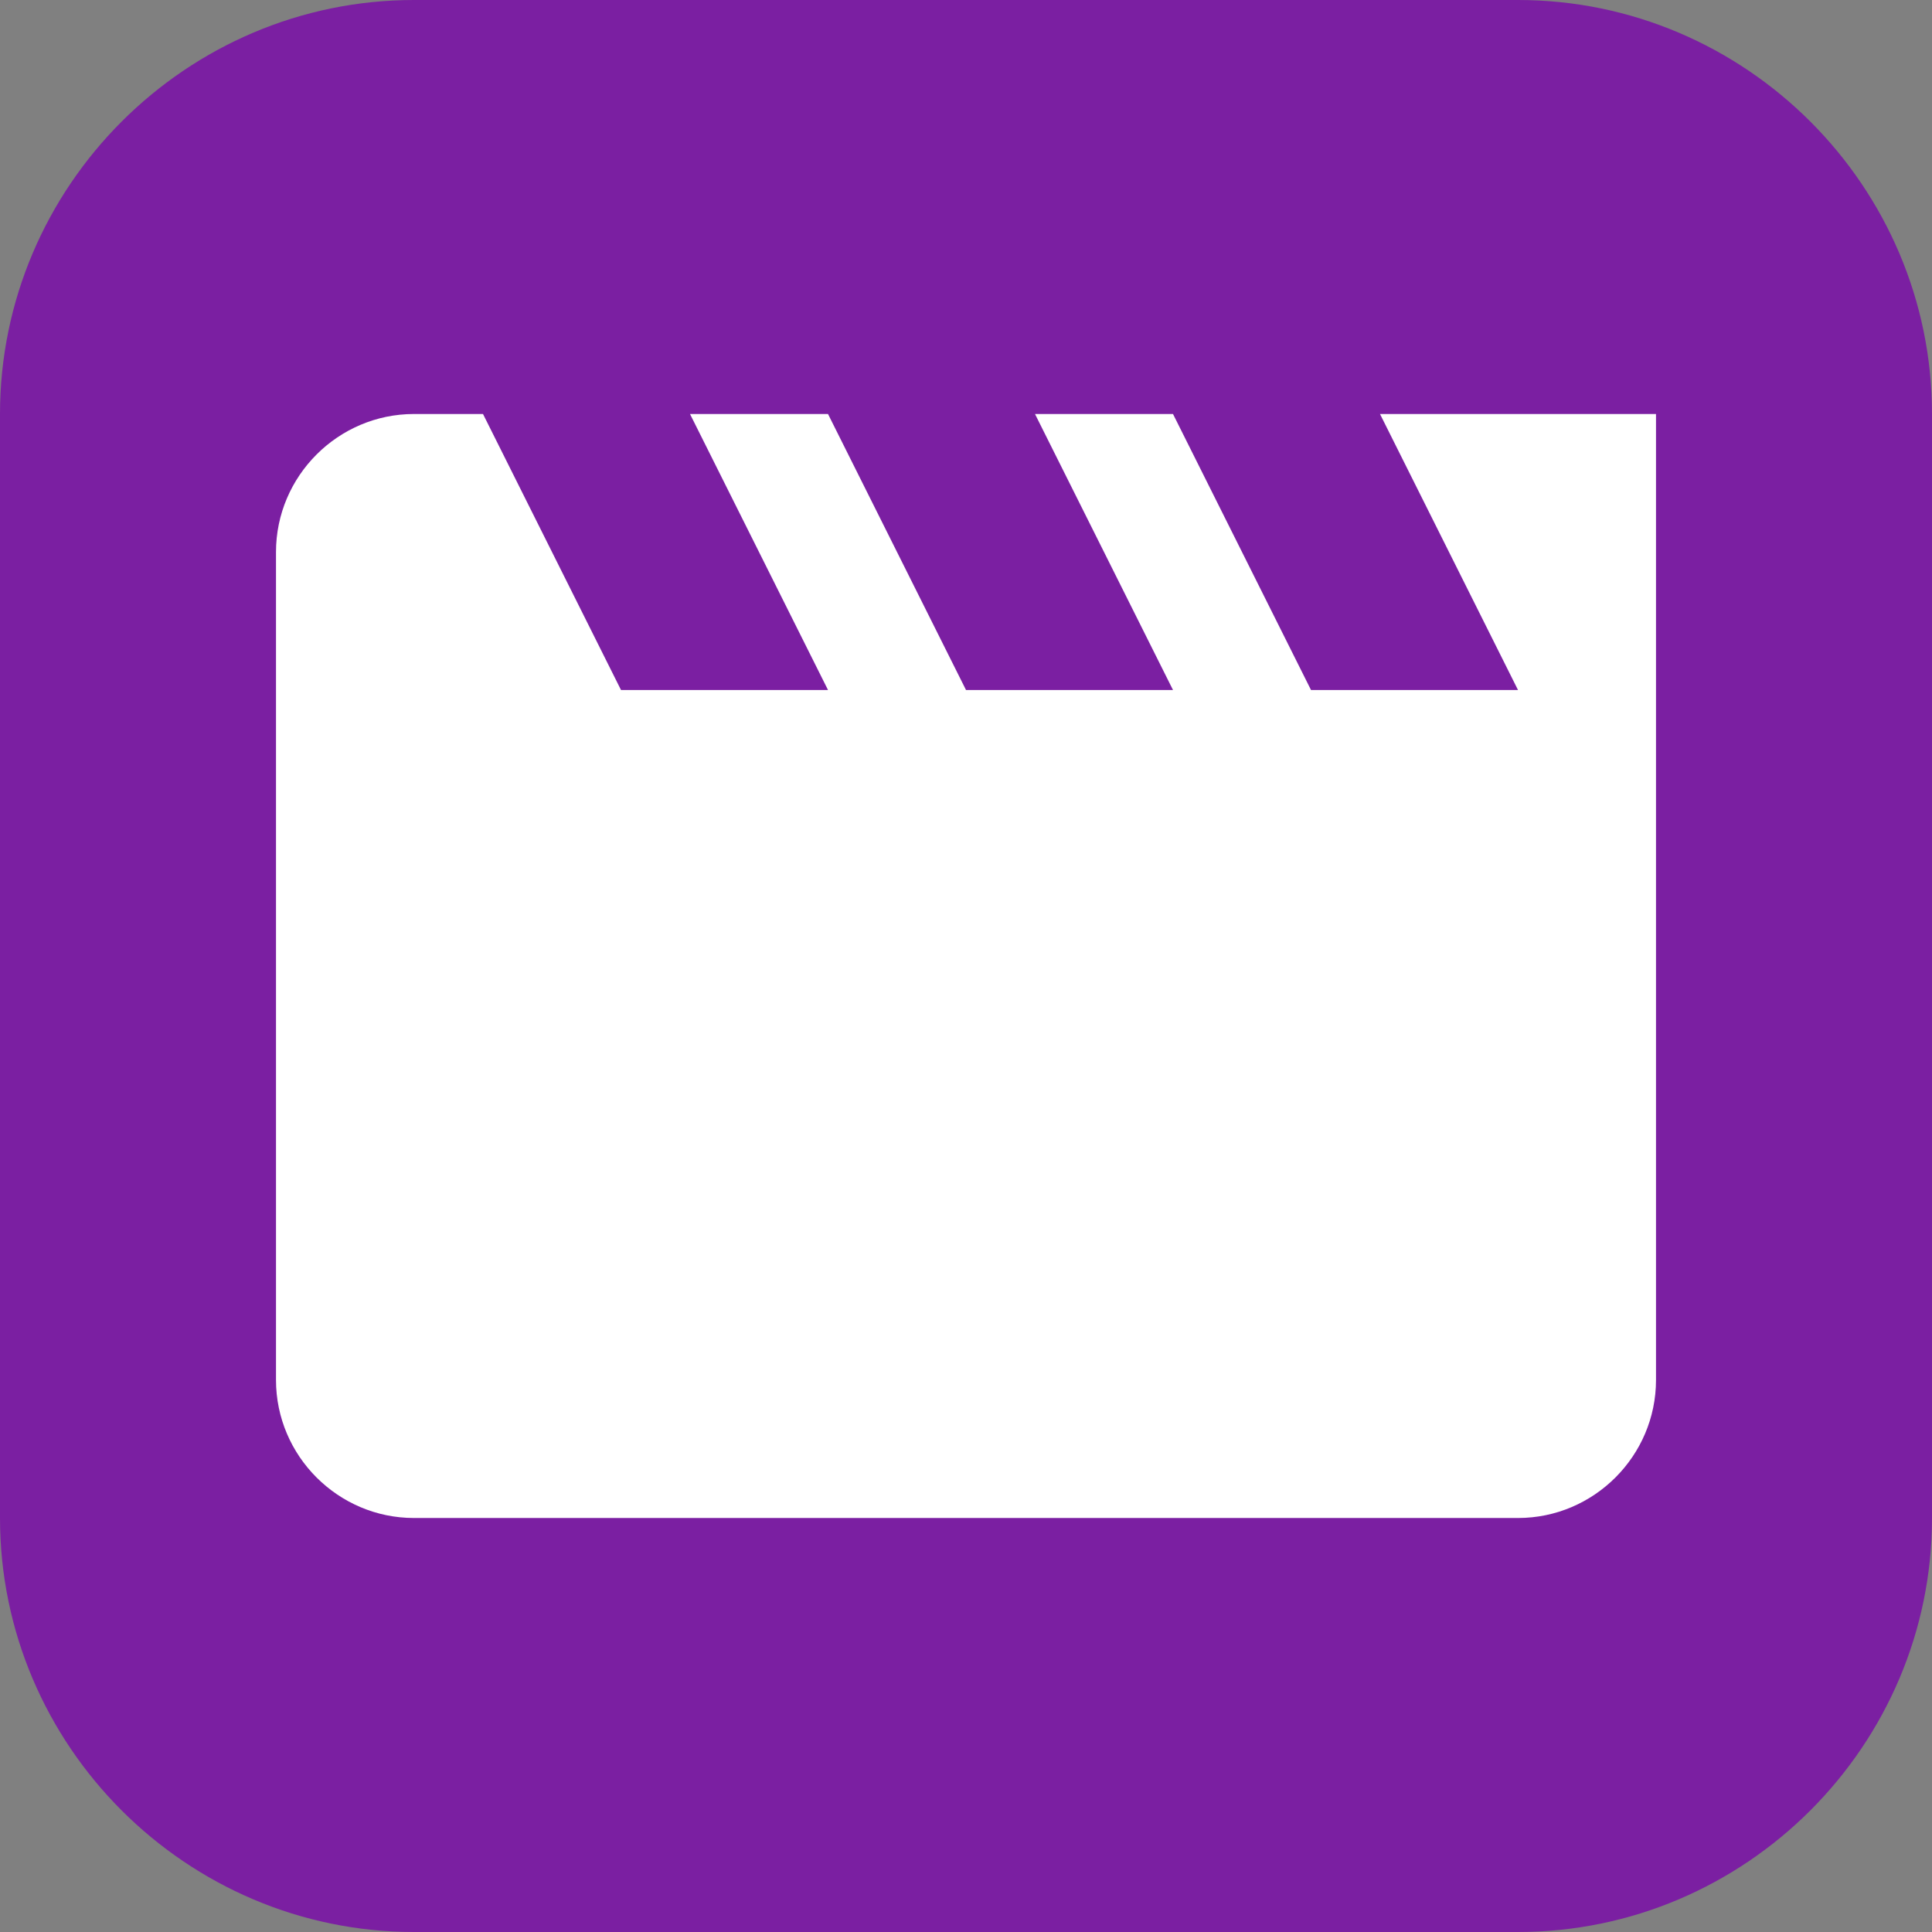 <?xml version="1.0" encoding="utf-8"?>
<!-- Generator: Adobe Illustrator 23.0.1, SVG Export Plug-In . SVG Version: 6.00 Build 0)  -->
<svg version="1.1" id="Layer_1" xmlns="http://www.w3.org/2000/svg" xmlns:xlink="http://www.w3.org/1999/xlink" x="0px" y="0px"
	 viewBox="0 0 28 28" style="enable-background:new 0 0 28 28;" xml:space="preserve">
<rect x="0" y="0" width="28" height="28" fill="#808080" stroke="none"/>
<style type="text/css">
	.st0{fill:#7B1FA2;}
	.st1{fill:#FFFFFF;}
	.st2{fill:none;}
</style>
<path class="st0" d="M22,28H6c-3.3,0-6-2.7-6-6V6c0-3.3,2.7-6,6-6h16c3.3,0,6,2.7,6,6v16C28,25.3,25.3,28,22,28z"/>
<path class="st1" d="M20,6l2,4h-3l-2-4h-2l2,4h-3l-2-4h-2l2,4H9L7,6H6C4.9,6,4,6.9,4,8v12c0,1.1,0.9,2,2,2h16c1.1,0,2-0.9,2-2V6H20z
	"/>
<path class="st2" d="M4,6h24v24H4V6z"/>
</svg>
